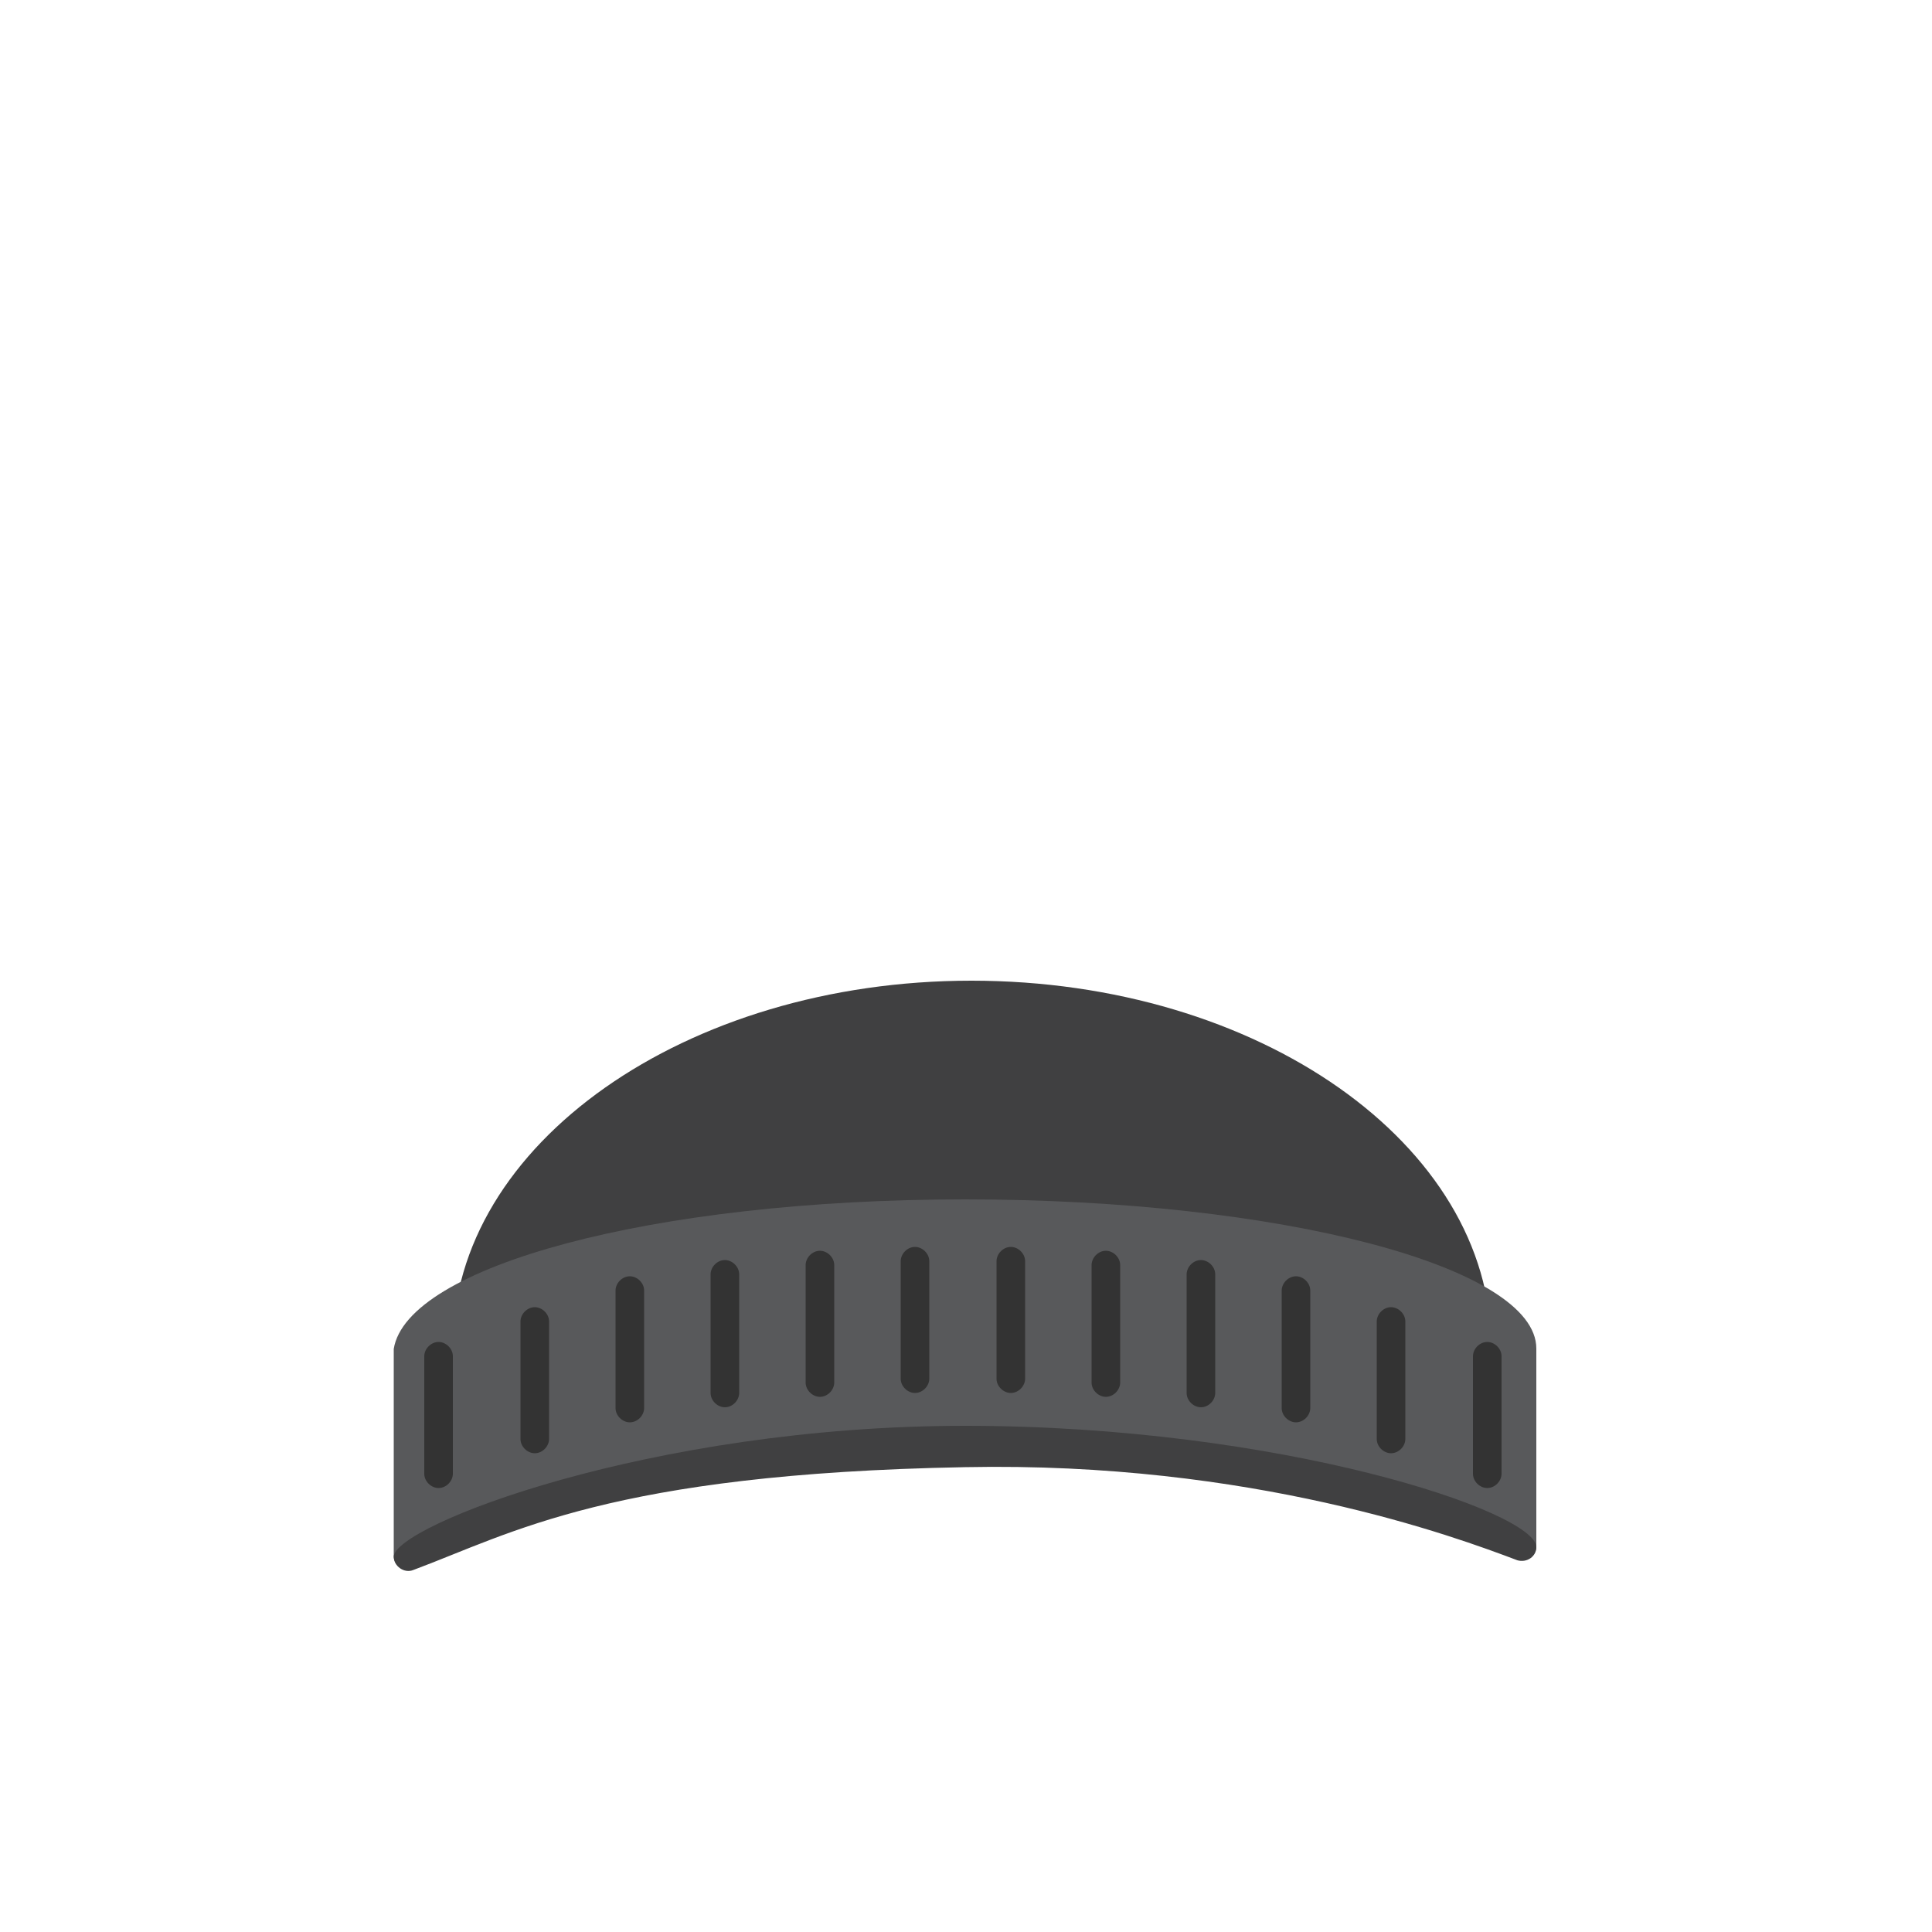 <?xml version="1.0" encoding="utf-8"?>
<!-- Generator: Adobe Illustrator 18.0.0, SVG Export Plug-In . SVG Version: 6.00 Build 0)  -->
<!DOCTYPE svg PUBLIC "-//W3C//DTD SVG 1.1//EN" "http://www.w3.org/Graphics/SVG/1.1/DTD/svg11.dtd">
<svg version="1.1" id="content" xmlns="http://www.w3.org/2000/svg" xmlns:xlink="http://www.w3.org/1999/xlink" x="0px" y="0px"
	 width="500px" height="500px" viewBox="0 0 500 500" enable-background="new 0 0 500 500" xml:space="preserve">
<rect id="position" display="none" fill="none" stroke="#000000" width="500" height="500"/>
<g id="bounds" display="none">
	<rect x="0.2" y="80.2" display="inline" fill="none" stroke="#EAEAEA" stroke-miterlimit="10" width="499.5" height="499.5"/>
</g>
<g>
	<path fill="#404041" d="M385.9,348.3c0,52.1-57,10.2-131.3,10.2s-137.4,41.9-137.4-10.2s60.2-94.5,134.2-94.5
		C325.7,253.8,385.9,296.2,385.9,348.3z"/>
	<path fill="#58595B" d="M397.6,349v51.2c0,2.4-2.4,4.1-4.9,3.4c-16.1-6.1-68.7-25.6-143-24.1c-91.6,1.7-117.2,17.1-142.7,26.6
		c-2.4,1-5.1-1-5.1-3.4c0-12.9,0-52.9,0-53.6c3.4-21.2,66.3-38.7,147.9-38.7S397.6,327.8,397.6,349z"/>
	<path fill="#404041" d="M397.6,400.4L397.6,400.4c0,2.4-2.4,4.1-4.9,3.4c-16.1-6.1-68.7-25.6-143-24.1
		c-91.6,1.7-117.2,17.1-142.7,26.6c-2.4,1-5.1-1-5.1-3.4c0-12.9,0,0.7,0,0c0-8,66.3-33.9,147.9-33.9S397.6,391.2,397.6,400.4z"/>
	<path fill="#404041" d="M394,362.4"/>
	<path fill="#404041" d="M394,362.4"/>
	<path fill="#333333" d="M388.6,381.4c0,1.9-1.7,3.7-3.7,3.7l0,0c-1.9,0-3.7-1.7-3.7-3.7V351c0-1.9,1.7-3.7,3.7-3.7l0,0
		c1.9,0,3.7,1.7,3.7,3.7V381.4z"/>
	<path fill="#333333" d="M363.7,372.4c0,1.9-1.7,3.7-3.7,3.7l0,0c-1.9,0-3.7-1.7-3.7-3.7V342c0-1.9,1.7-3.7,3.7-3.7l0,0
		c1.9,0,3.7,1.7,3.7,3.7V372.4z"/>
	<path fill="#333333" d="M339.1,364.4c0,1.9-1.7,3.7-3.7,3.7l0,0c-1.9,0-3.7-1.7-3.7-3.7v-30.4c0-1.9,1.7-3.7,3.7-3.7l0,0
		c1.9,0,3.7,1.7,3.7,3.7V364.4z"/>
	<path fill="#333333" d="M314.5,360.5c0,1.9-1.7,3.7-3.7,3.7l0,0c-1.9,0-3.7-1.7-3.7-3.7v-30.7c0-1.9,1.7-3.7,3.7-3.7l0,0
		c1.9,0,3.7,1.7,3.7,3.7V360.5z"/>
	<path fill="#333333" d="M289.9,357.8c0,1.9-1.7,3.7-3.7,3.7l0,0c-1.9,0-3.7-1.7-3.7-3.7v-30.4c0-1.9,1.7-3.7,3.7-3.7l0,0
		c1.9,0,3.7,1.7,3.7,3.7V357.8z"/>
	<path fill="#333333" d="M265.3,356.8c0,1.9-1.7,3.7-3.7,3.7l0,0c-1.9,0-3.7-1.7-3.7-3.7v-30.4c0-1.9,1.7-3.7,3.7-3.7l0,0
		c1.9,0,3.7,1.7,3.7,3.7V356.8z"/>
	<path fill="#333333" d="M240.5,356.8c0,1.9-1.7,3.7-3.7,3.7l0,0c-1.9,0-3.7-1.7-3.7-3.7v-30.4c0-1.9,1.7-3.7,3.7-3.7l0,0
		c1.9,0,3.7,1.7,3.7,3.7V356.8z"/>
	<path fill="#333333" d="M215.9,357.8c0,1.9-1.7,3.7-3.7,3.7l0,0c-1.9,0-3.7-1.7-3.7-3.7v-30.4c0-1.9,1.7-3.7,3.7-3.7l0,0
		c1.9,0,3.7,1.7,3.7,3.7V357.8z"/>
	<path fill="#333333" d="M191.3,360.5c0,1.9-1.7,3.7-3.7,3.7l0,0c-1.9,0-3.7-1.7-3.7-3.7v-30.7c0-1.9,1.7-3.7,3.7-3.7l0,0
		c1.9,0,3.7,1.7,3.7,3.7V360.5z"/>
	<path fill="#333333" d="M166.7,364.4c0,1.9-1.7,3.7-3.7,3.7l0,0c-1.9,0-3.7-1.7-3.7-3.7v-30.4c0-1.9,1.7-3.7,3.7-3.7l0,0
		c1.9,0,3.7,1.7,3.7,3.7V364.4z"/>
	<path fill="#333333" d="M142.1,372.4c0,1.9-1.7,3.7-3.7,3.7l0,0c-1.9,0-3.7-1.7-3.7-3.7V342c0-1.9,1.7-3.7,3.7-3.7l0,0
		c1.9,0,3.7,1.7,3.7,3.7V372.4z"/>
	<path fill="#333333" d="M117.2,381.4c0,1.9-1.7,3.7-3.7,3.7l0,0c-1.9,0-3.7-1.7-3.7-3.7V351c0-1.9,1.7-3.7,3.7-3.7l0,0
		c1.9,0,3.7,1.7,3.7,3.7V381.4z"/>
</g>
</svg>

